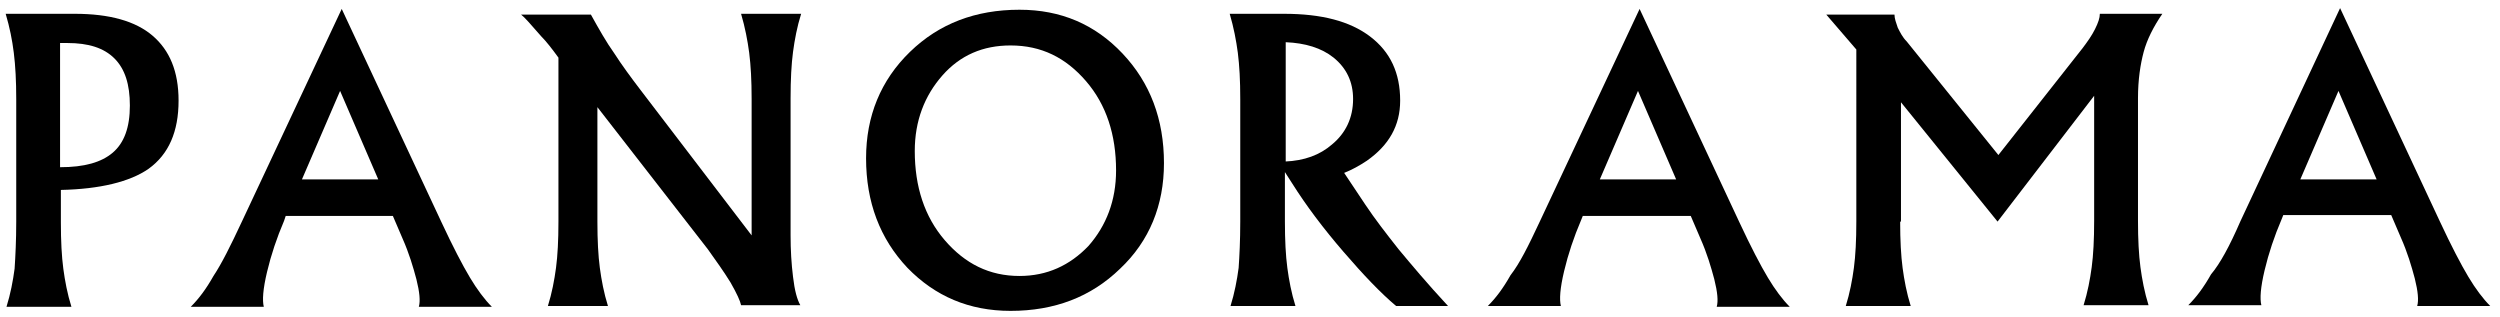 <?xml version="1.0" encoding="utf-8"?>
<!-- Generator: Adobe Illustrator 22.1.0, SVG Export Plug-In . SVG Version: 6.00 Build 0)  -->
<svg version="1.1" id="Layer_1" xmlns="http://www.w3.org/2000/svg" xmlns:xlink="http://www.w3.org/1999/xlink" x="0px" y="0px"
	 viewBox="0 0 308 39" style="enable-background:new 0 0 308 39;" xml:space="preserve">
<g>
	<path d="M2,27.3V12.2C2,10,1.9,8.1,1.7,6.5s-0.5-3.1-1-4.8h4h4.5c4.3,0,7.5,0.9,9.6,2.7s3.2,4.4,3.2,8c0,3.8-1.2,6.6-3.7,8.4
		c-2.3,1.6-6,2.5-10.8,2.6v4c0,2.3,0.1,4.2,0.3,5.7c0.2,1.5,0.5,3.1,1,4.7h-4h-4c0.5-1.6,0.8-3.2,1-4.7C1.9,31.6,2,29.6,2,27.3z
		 M7.4,20.6c3,0,5.1-0.6,6.5-1.8c1.4-1.2,2.1-3.1,2.1-5.8c0-2.6-0.6-4.5-1.9-5.8c-1.3-1.3-3.2-1.9-5.8-1.9H7.4V20.6z"/>
	<path d="M29.8,27.3L42.1,1.1h0l12.3,26.3c1.4,3,2.6,5.3,3.5,6.8c0.9,1.5,1.8,2.7,2.7,3.6h-4.5h-4.5c0.2-0.7,0.1-1.8-0.3-3.4
		c-0.4-1.5-0.9-3.2-1.7-5l-1.2-2.8H35.2L35,27.2c-0.9,2.1-1.6,4.2-2.1,6.3c-0.5,2.1-0.6,3.5-0.4,4.3H28h-4.5c1-1,1.9-2.2,2.8-3.8
		C27.3,32.5,28.4,30.3,29.8,27.3z M37.2,22.1h9.4l-4.7-10.9h0L37.2,22.1z"/>
	<path d="M73.6,27.3c0,2.3,0.1,4.2,0.3,5.7c0.2,1.5,0.5,3.1,1,4.7h-3.7h-3.7c0.5-1.6,0.8-3.2,1-4.7c0.2-1.5,0.3-3.4,0.3-5.7V7.1
		c-0.8-1.1-1.5-2-2.1-2.6c-1.3-1.5-2.1-2.4-2.5-2.7h4.3h4.3c1,1.8,1.9,3.4,2.9,4.8c0.9,1.4,2,2.9,3.3,4.6L92.6,29V12.2
		c0-2.3-0.1-4.1-0.3-5.7c-0.2-1.5-0.5-3.1-1-4.8H95h3.7c-0.5,1.6-0.8,3.2-1,4.7c-0.2,1.5-0.3,3.4-0.3,5.7v16.9
		c0,1.8,0.1,3.5,0.3,5.1c0.2,1.7,0.5,2.8,0.9,3.5H95h-3.7c-0.1-0.5-0.5-1.4-1.3-2.8c-0.8-1.3-1.8-2.7-2.8-4.1L73.6,13.2V27.3z"/>
	<path d="M111.8,33c-3.4-3.6-5.1-8.1-5.1-13.5c0-5.2,1.8-9.6,5.4-13.1c3.6-3.5,8.1-5.2,13.5-5.2c5.1,0,9.3,1.8,12.7,5.4
		c3.4,3.6,5.1,8.1,5.1,13.5c0,5.2-1.8,9.6-5.4,13c-3.6,3.5-8.1,5.2-13.5,5.2C119.4,38.3,115.2,36.5,111.8,33z M134.1,30.3
		c2.2-2.5,3.4-5.6,3.4-9.3c0-4.4-1.2-8.1-3.7-11c-2.5-2.9-5.5-4.4-9.3-4.4c-3.4,0-6.2,1.2-8.4,3.7c-2.2,2.5-3.4,5.6-3.4,9.3
		c0,4.4,1.2,8.1,3.7,11c2.5,2.9,5.5,4.4,9.2,4.4C129,34,131.8,32.7,134.1,30.3z"/>
	<path d="M152.8,27.3V12.2c0-2.3-0.1-4.1-0.3-5.7c-0.2-1.5-0.5-3.1-1-4.8h4h2.7c4.6,0,8.1,0.9,10.6,2.8c2.5,1.9,3.7,4.5,3.7,7.9
		c0,3.1-1.4,5.5-4.1,7.4c-0.9,0.6-1.8,1.1-2.8,1.5l2.6,3.9c1.2,1.8,2.6,3.6,4.1,5.5c1.5,1.8,3.5,4.2,6.1,7H172
		c-1.9-1.6-4-3.8-6.5-6.7c-2.5-2.9-4.6-5.7-6.3-8.4l-0.9-1.4v6.1c0,2.3,0.1,4.2,0.3,5.7c0.2,1.5,0.5,3.1,1,4.7h-4h-4
		c0.5-1.6,0.8-3.2,1-4.7C152.7,31.6,152.8,29.6,152.8,27.3z M158.3,19.9c2.4-0.1,4.3-0.8,5.8-2.1c1.7-1.4,2.6-3.3,2.6-5.6
		c0-2.1-0.8-3.8-2.4-5.1c-1.5-1.2-3.5-1.8-5.9-1.9V19.9z"/>
	<path d="M189.7,27.3L202,1.1h0l12.3,26.3c1.4,3,2.6,5.3,3.5,6.8c0.9,1.5,1.8,2.7,2.7,3.6H216h-4.5c0.2-0.7,0.1-1.8-0.3-3.4
		c-0.4-1.5-0.9-3.2-1.7-5l-1.2-2.8h-13.3l-0.2,0.5c-0.9,2.1-1.6,4.2-2.1,6.3c-0.5,2.1-0.6,3.5-0.4,4.3h-4.5h-4.5
		c1-1,1.9-2.2,2.8-3.8C187.2,32.5,188.3,30.3,189.7,27.3z M197.1,22.1h9.4l-4.7-10.9h0L197.1,22.1z"/>
	<path d="M234.1,27.3c0,2.3,0.1,4.2,0.3,5.7c0.2,1.5,0.5,3.1,1,4.7h-4h-4c0.5-1.6,0.8-3.2,1-4.7c0.2-1.5,0.3-3.4,0.3-5.7V6.1
		l-3.7-4.3h4.2h4.2c0,0.5,0.2,1,0.4,1.6c0.3,0.6,0.6,1.2,1.1,1.7l11.3,14h0l10.4-13.2c0.6-0.8,1.1-1.5,1.5-2.3
		c0.4-0.8,0.6-1.4,0.6-1.9h3.8h3.9c-1.1,1.6-1.9,3.2-2.3,4.7c-0.4,1.5-0.7,3.4-0.7,5.7v15.1c0,2.3,0.1,4.2,0.3,5.7
		c0.2,1.5,0.5,3.1,1,4.7h-4h-4c0.5-1.6,0.8-3.2,1-4.7c0.2-1.5,0.3-3.4,0.3-5.7V11.8h0l-11.9,15.5h0l-11.9-14.7h0V27.3z"/>
	<path d="M276,27.3l12.3-26.3h0l12.3,26.3c1.4,3,2.6,5.3,3.5,6.8c0.9,1.5,1.8,2.7,2.7,3.6h-4.5h-4.5c0.2-0.7,0.1-1.8-0.3-3.4
		c-0.4-1.5-0.9-3.2-1.7-5l-1.2-2.8h-13.3l-0.2,0.5c-0.9,2.1-1.6,4.2-2.1,6.3c-0.5,2.1-0.6,3.5-0.4,4.3h-4.5h-4.5
		c1-1,1.9-2.2,2.8-3.8C273.5,32.5,274.7,30.3,276,27.3z M283.4,22.1h9.4l-4.7-10.9h0L283.4,22.1z"/>
</g>
</svg>
